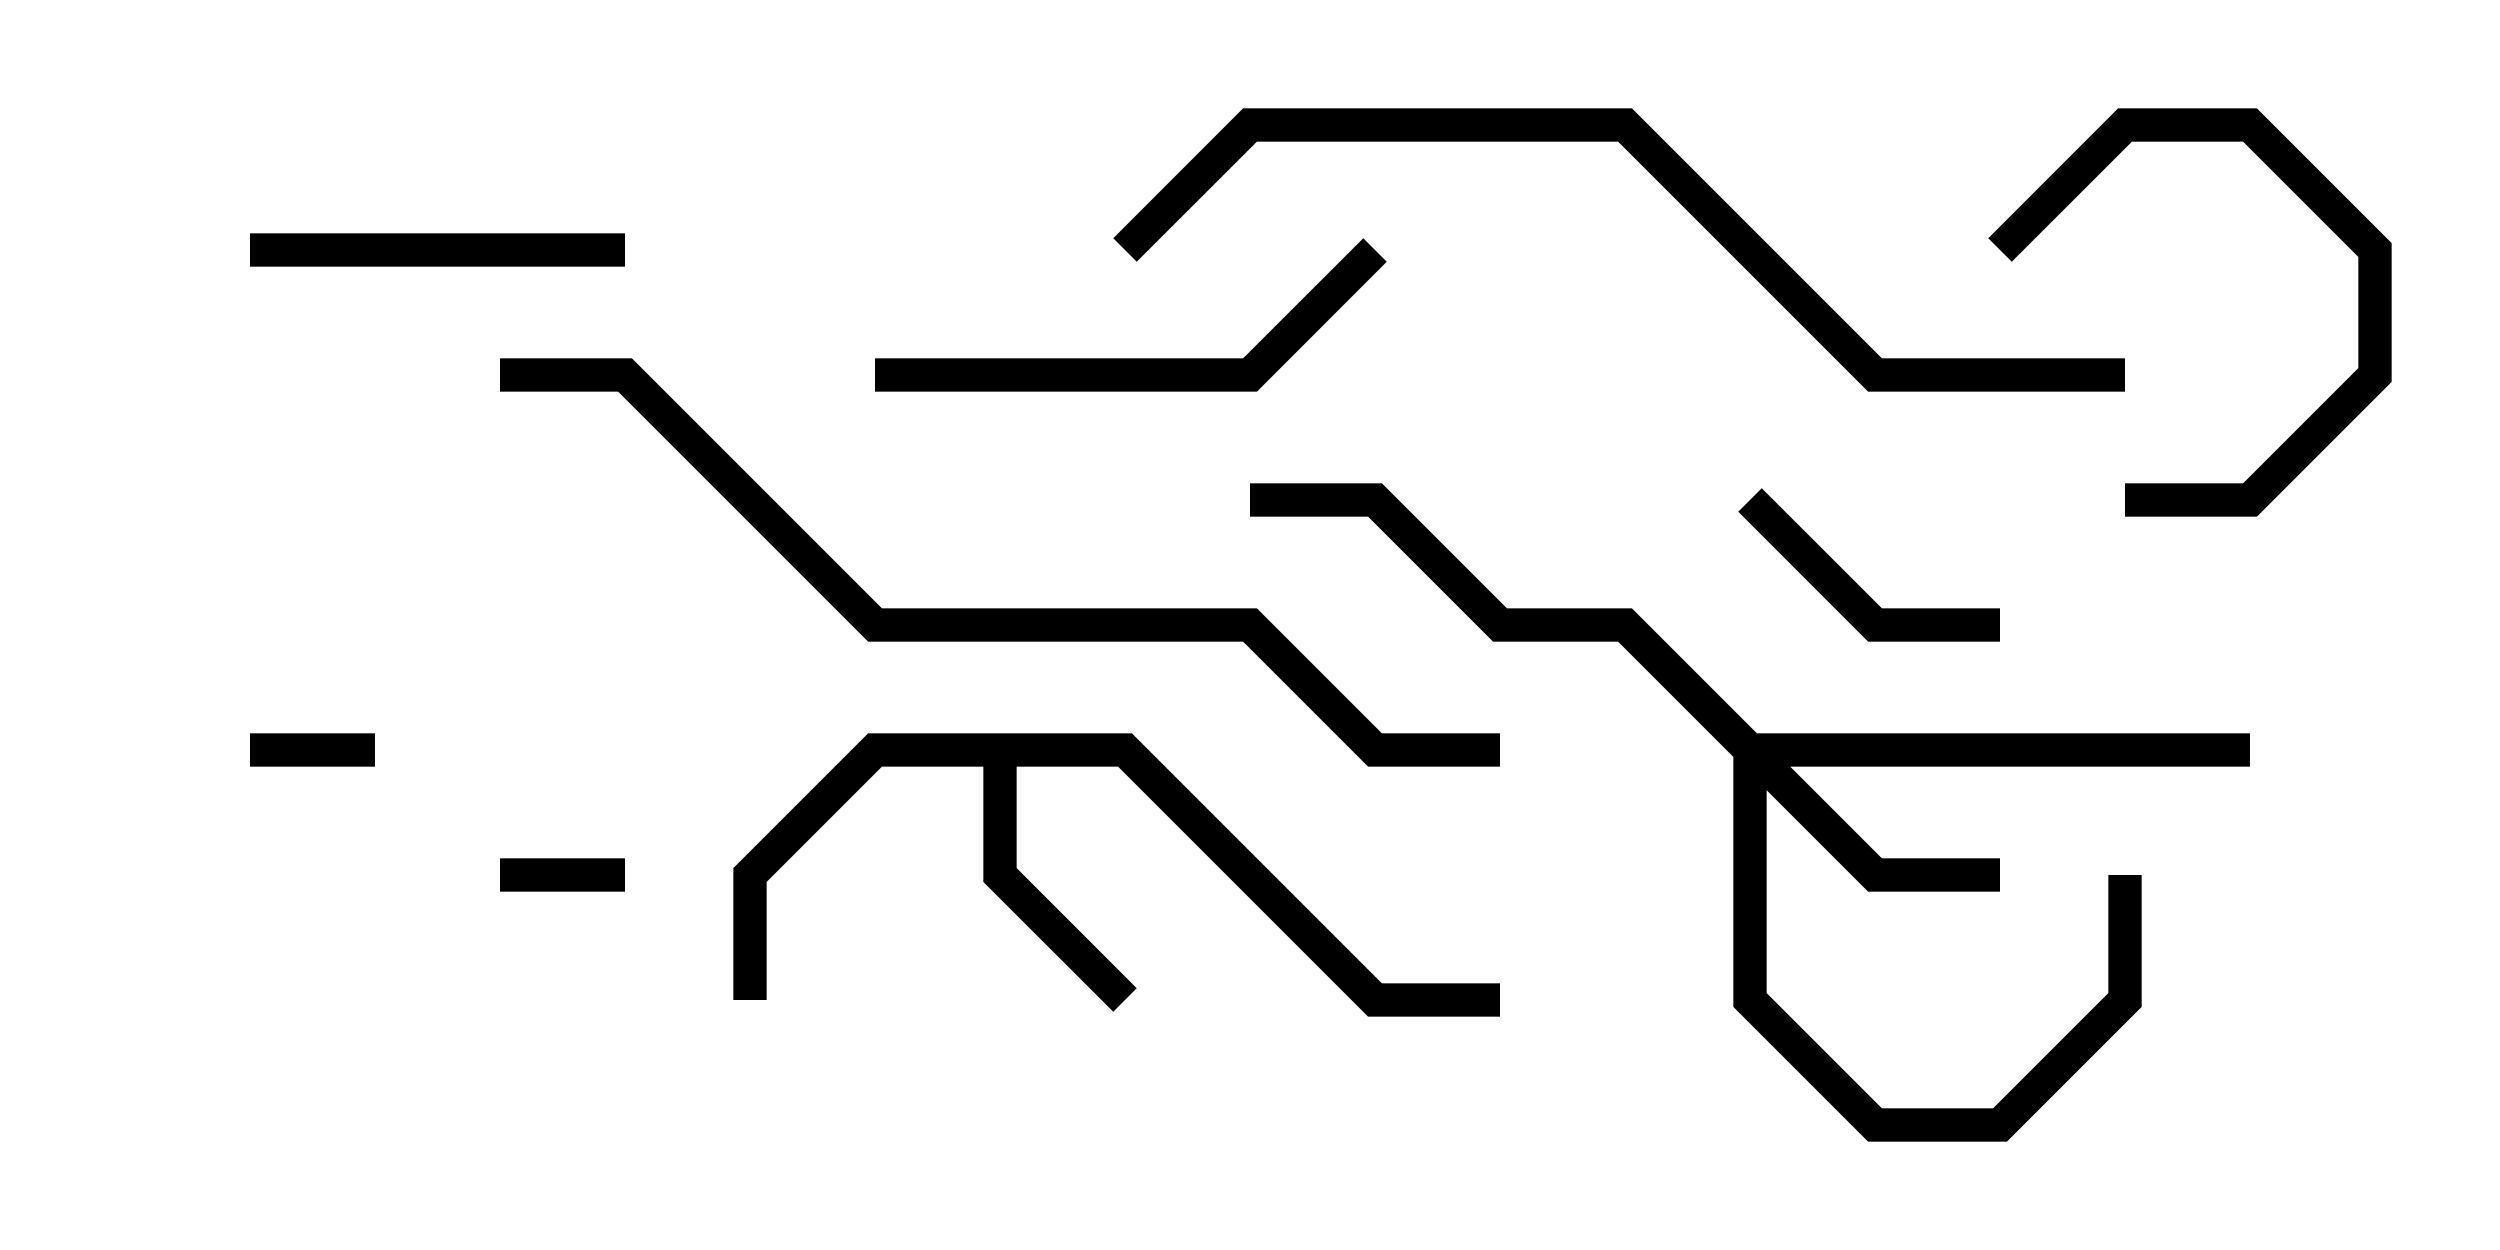 <svg version="1.1" width="30" height="15" xmlns="http://www.w3.org/2000/svg"><path d="M13.583,8.8L16.583,11.8L18,11.8L18,12.2L16.417,12.2L13.417,9.2L12.2,9.2L12.2,10.417L13.641,11.859L13.359,12.141L11.8,10.583L11.8,9.2L10.583,9.2L9.2,10.583L9.2,12L8.8,12L8.8,10.417L10.417,8.8z" stroke="none"/><path d="M21.083,8.8L27,8.8L27,9.2L21.483,9.2L22.583,10.3L24,10.3L24,10.7L22.417,10.7L21.2,9.483L21.2,11.917L22.583,13.3L23.917,13.3L25.3,11.917L25.3,10.5L25.7,10.5L25.7,12.083L24.083,13.7L22.417,13.7L20.8,12.083L20.8,9.083L19.417,7.7L17.917,7.7L16.417,6.2L15,6.2L15,5.8L16.583,5.8L18.083,7.3L19.583,7.3z" stroke="none"/><path d="M4.5,8.8L4.5,9.2L3,9.2L3,8.8z" stroke="none"/><path d="M7.5,10.3L7.5,10.7L6,10.7L6,10.3z" stroke="none"/><path d="M24.141,3.141L23.859,2.859L25.417,1.3L27.083,1.3L28.7,2.917L28.7,4.583L27.083,6.2L25.5,6.2L25.5,5.8L26.917,5.8L28.3,4.417L28.3,3.083L26.917,1.7L25.583,1.7z" stroke="none"/><path d="M20.859,6.141L21.141,5.859L22.583,7.3L24,7.3L24,7.7L22.417,7.7z" stroke="none"/><path d="M3,3.2L3,2.8L7.5,2.8L7.5,3.2z" stroke="none"/><path d="M16.359,2.859L16.641,3.141L15.083,4.7L10.5,4.7L10.5,4.3L14.917,4.3z" stroke="none"/><path d="M13.641,3.141L13.359,2.859L14.917,1.3L19.583,1.3L22.583,4.3L25.5,4.3L25.5,4.7L22.417,4.7L19.417,1.7L15.083,1.7z" stroke="none"/><path d="M6,4.7L6,4.3L7.583,4.3L10.583,7.3L15.083,7.3L16.583,8.8L18,8.8L18,9.2L16.417,9.2L14.917,7.7L10.417,7.7L7.417,4.7z" stroke="none"/></svg>